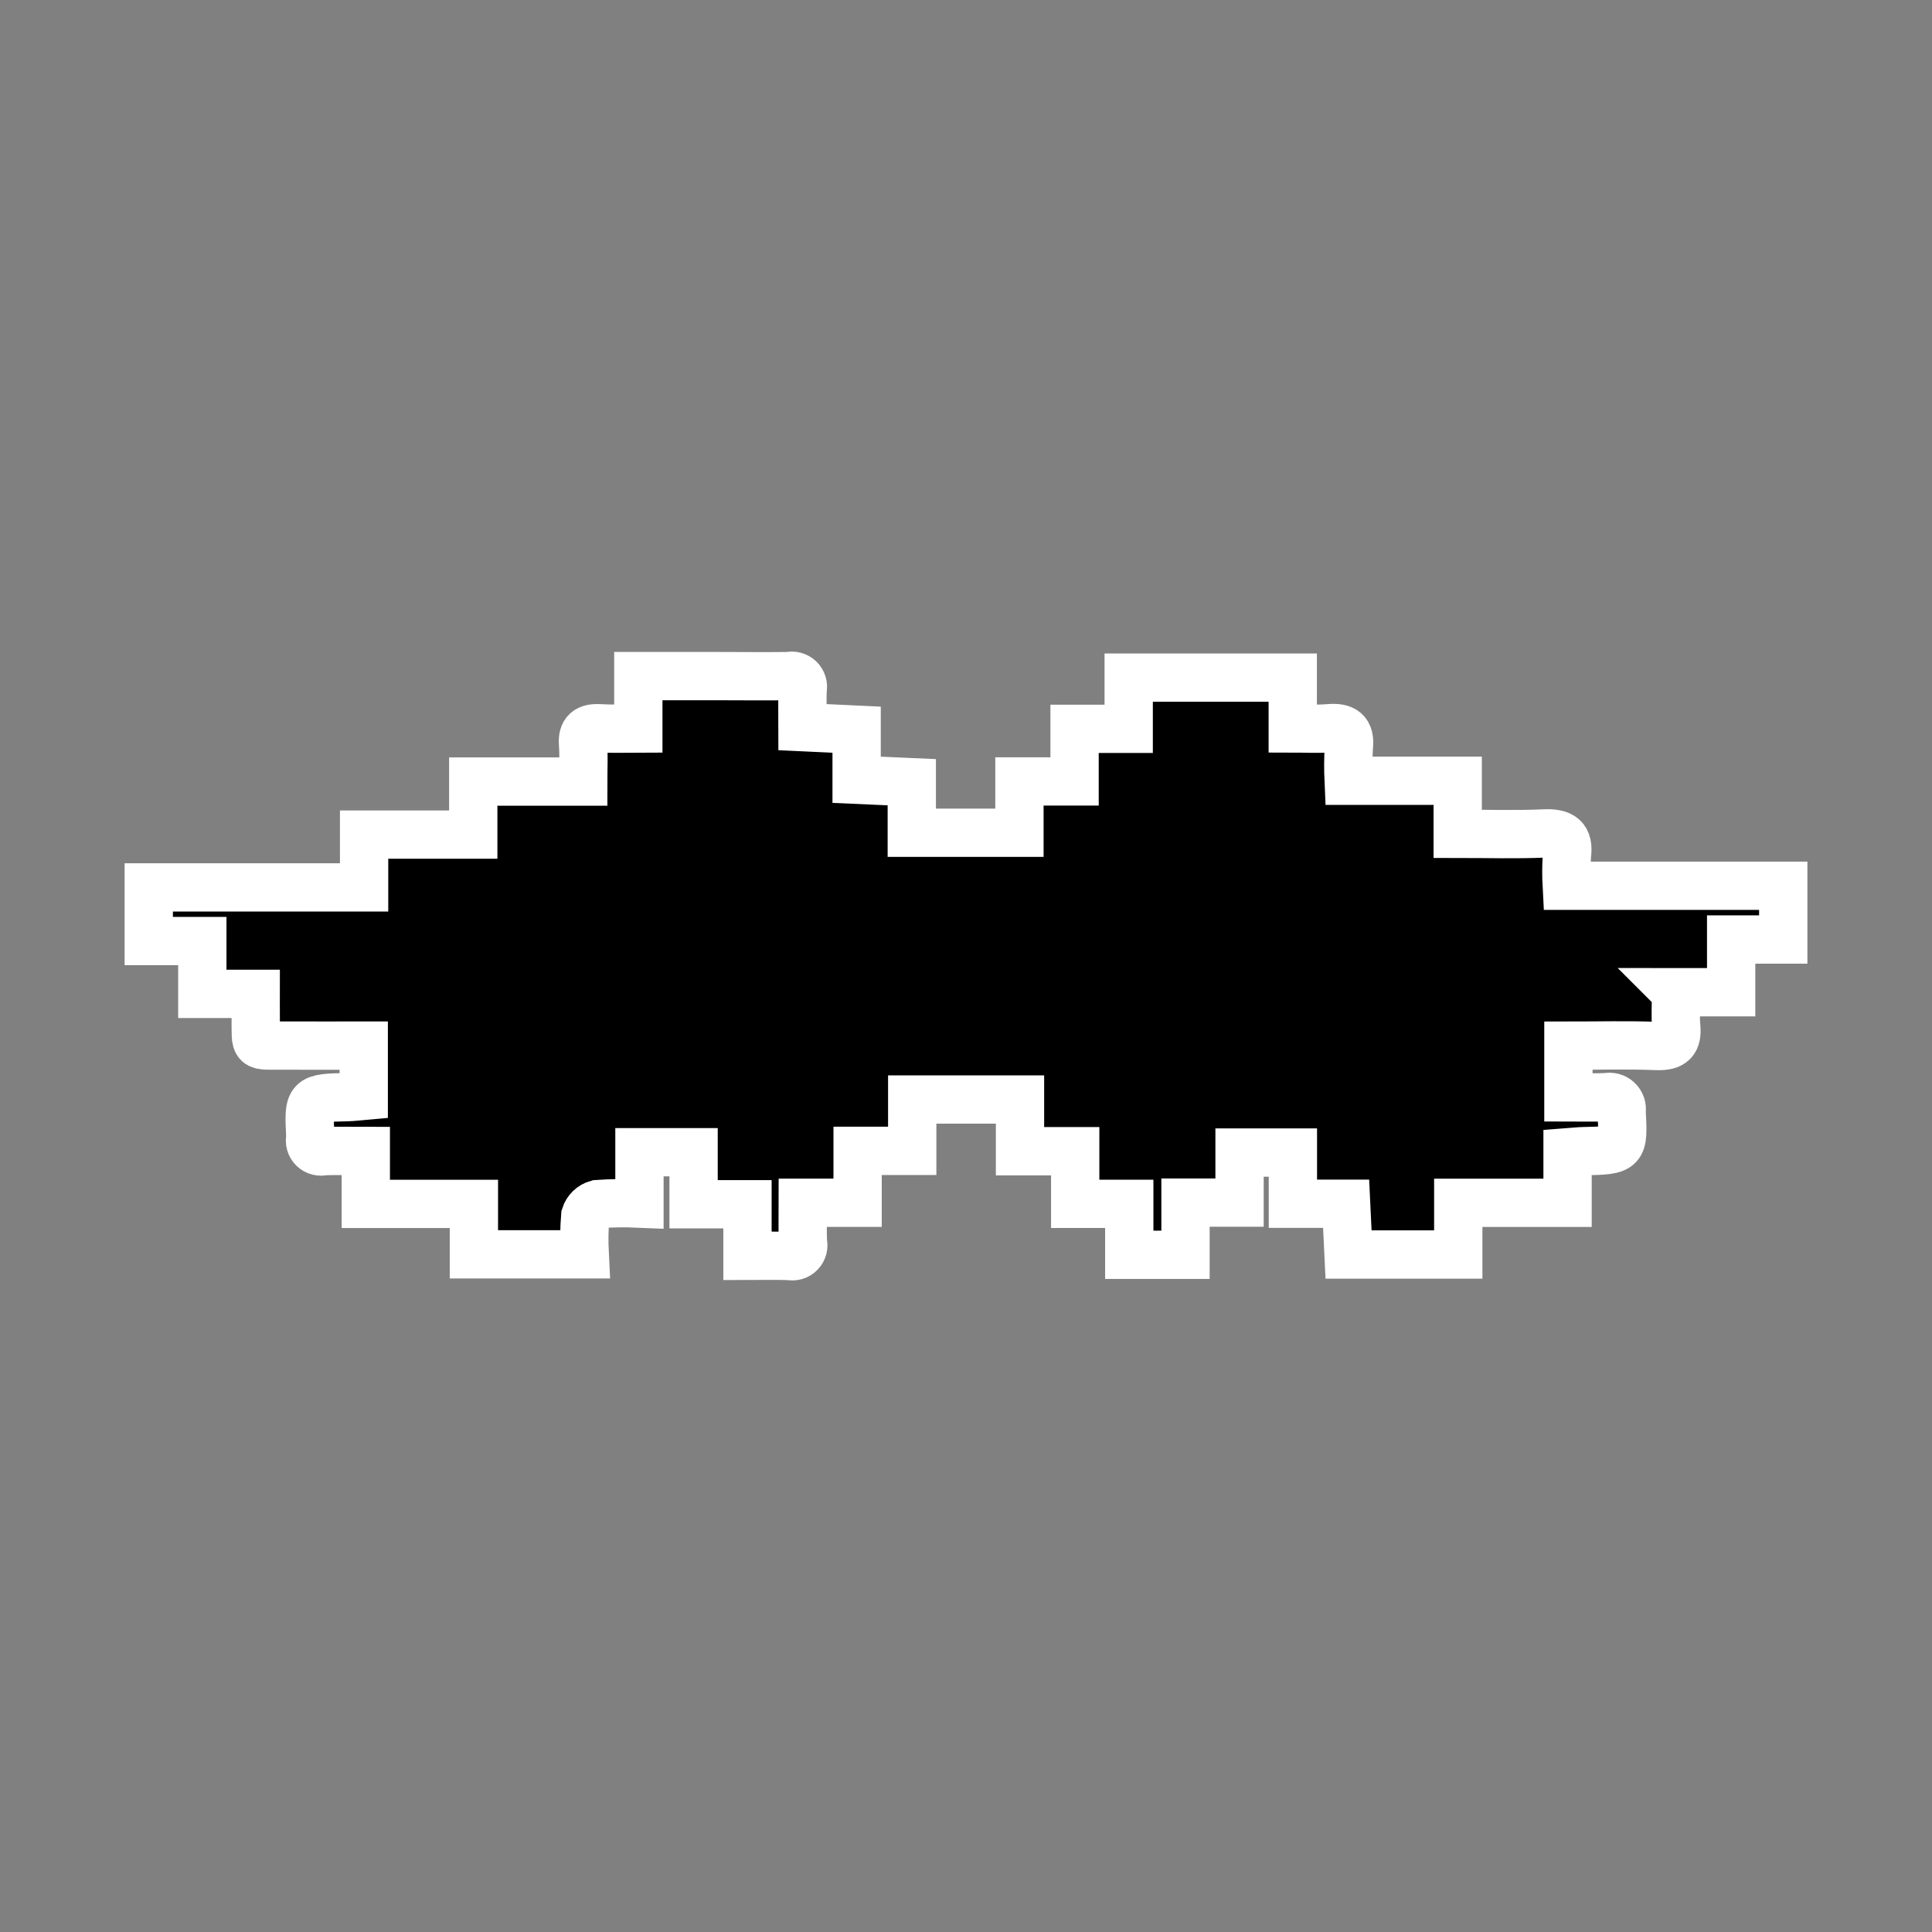 <!-- Generated by IcoMoon.io -->
<svg version="1.1" xmlns="http://www.w3.org/2000/svg" width="1024" height="1024" viewBox="0 0 1024 1024">
<rect x="0" y="0" width="1024" height="1024" fill="#808080" stroke="none"/>
<title></title>
<g id="icomoon-ignore">
</g>
<path fill="#000" stroke-linejoin="miter" stroke-linecap="butt" stroke-miterlimit="4" stroke-width="25.6" stroke="#fff" d="M888.336 525.889c0 7.192-0.418 12.771 0.102 18.266 0.727 7.639-1.91 10.537-10.247 10.247-15.322-0.614-30.693-0.176-46.901-0.176v27.377c6.856 0 13.582 0.205 20.279-0.065 1.048-0.246 2.142-0.229 3.181 0.049 1.041 0.28 1.995 0.812 2.78 1.55 0.783 0.739 1.372 1.659 1.713 2.681 0.341 1.021 0.425 2.111 0.242 3.173 1.044 20.717 1.239 20.698-20.408 21.154-2.348 0.056-4.657 0.345-8.235 0.614v26.762h-57.933v27.397h-58.155c-0.41-8.579-0.829-17.234-1.285-26.912h-28.206v-27.134h-28.273v26.539h-28.643v27.657h-29.81v-27.013h-28.653v-27.89h-29.259v-27.406h-57.129v27.209h-28.943v27.518h-29.054c0 7.982-0.177 14.493 0.056 20.977 0.273 0.976 0.287 2.005 0.041 2.987s-0.744 1.884-1.444 2.615c-0.701 0.73-1.58 1.266-2.551 1.553s-2 0.316-2.987 0.084c-7.125-0.251-14.261-0.065-22.439-0.065v-27.358h-28.561v-27.583h-28.691v27.209c-7.451-0.326-14.915-0.23-22.356 0.288-1.485 0.416-2.845 1.193-3.954 2.263-1.111 1.070-1.939 2.4-2.408 3.867-0.553 6.816-0.655 13.664-0.307 20.494h-58.723v-26.735h-57.289v-28.030c-8.151 0-15.174-0.157-22.18 0.056-0.98 0.283-2.017 0.302-3.007 0.056s-1.898-0.748-2.632-1.456c-0.734-0.71-1.268-1.599-1.548-2.579-0.282-0.981-0.299-2.019-0.051-3.007 0.019-0.329 0.019-0.659 0-0.988-1.006-20.224-1.006-20.205 19.804-20.634 2.645-0.056 5.291-0.437 8.515-0.717v-26.614c-13.88 0-27.75 0.084-41.621 0-17.392-0.13-15.445 1.864-15.622-14.606-0.047-3.922 0-7.835 0-12.79h-28.309v-28.001h-28.393v-28.431h114.14v-27.991h57.856v-28.114h58.286c0-7.537 0.353-13.722-0.102-19.85-0.495-6.642 2.384-8.784 8.951-8.385 6.381 0.41 12.809 0.094 20.354 0.094v-27.75h41.834c12.66 0 25.329 0.167 37.989 0 0.976-0.263 2.005-0.268 2.985-0.017 0.981 0.249 1.879 0.749 2.611 1.449 0.73 0.7 1.27 1.575 1.563 2.543s0.335 1.995 0.114 2.983c-0.259 6.252-0.065 12.52-0.065 20.103l28.672 1.341v26.549l29.242 1.294v26.781h57.056v-27.199h29.222v-27.882h28.682v-27.145h86.956v26.931c7.098 0 13.153 0.42 19.125-0.102 7.834-0.681 11.513 1.657 10.609 9.818-0.348 6.002-0.389 12.018-0.119 18.024h57.81v28.114c15.928 0 30.935 0.493 45.887-0.186 9.371-0.428 13.245 2.319 12.006 11.597-0.365 5.371-0.403 10.759-0.111 16.135h114.763v28.486h-27.61v27.945l-29.213-0.019z"></path>
</svg>
